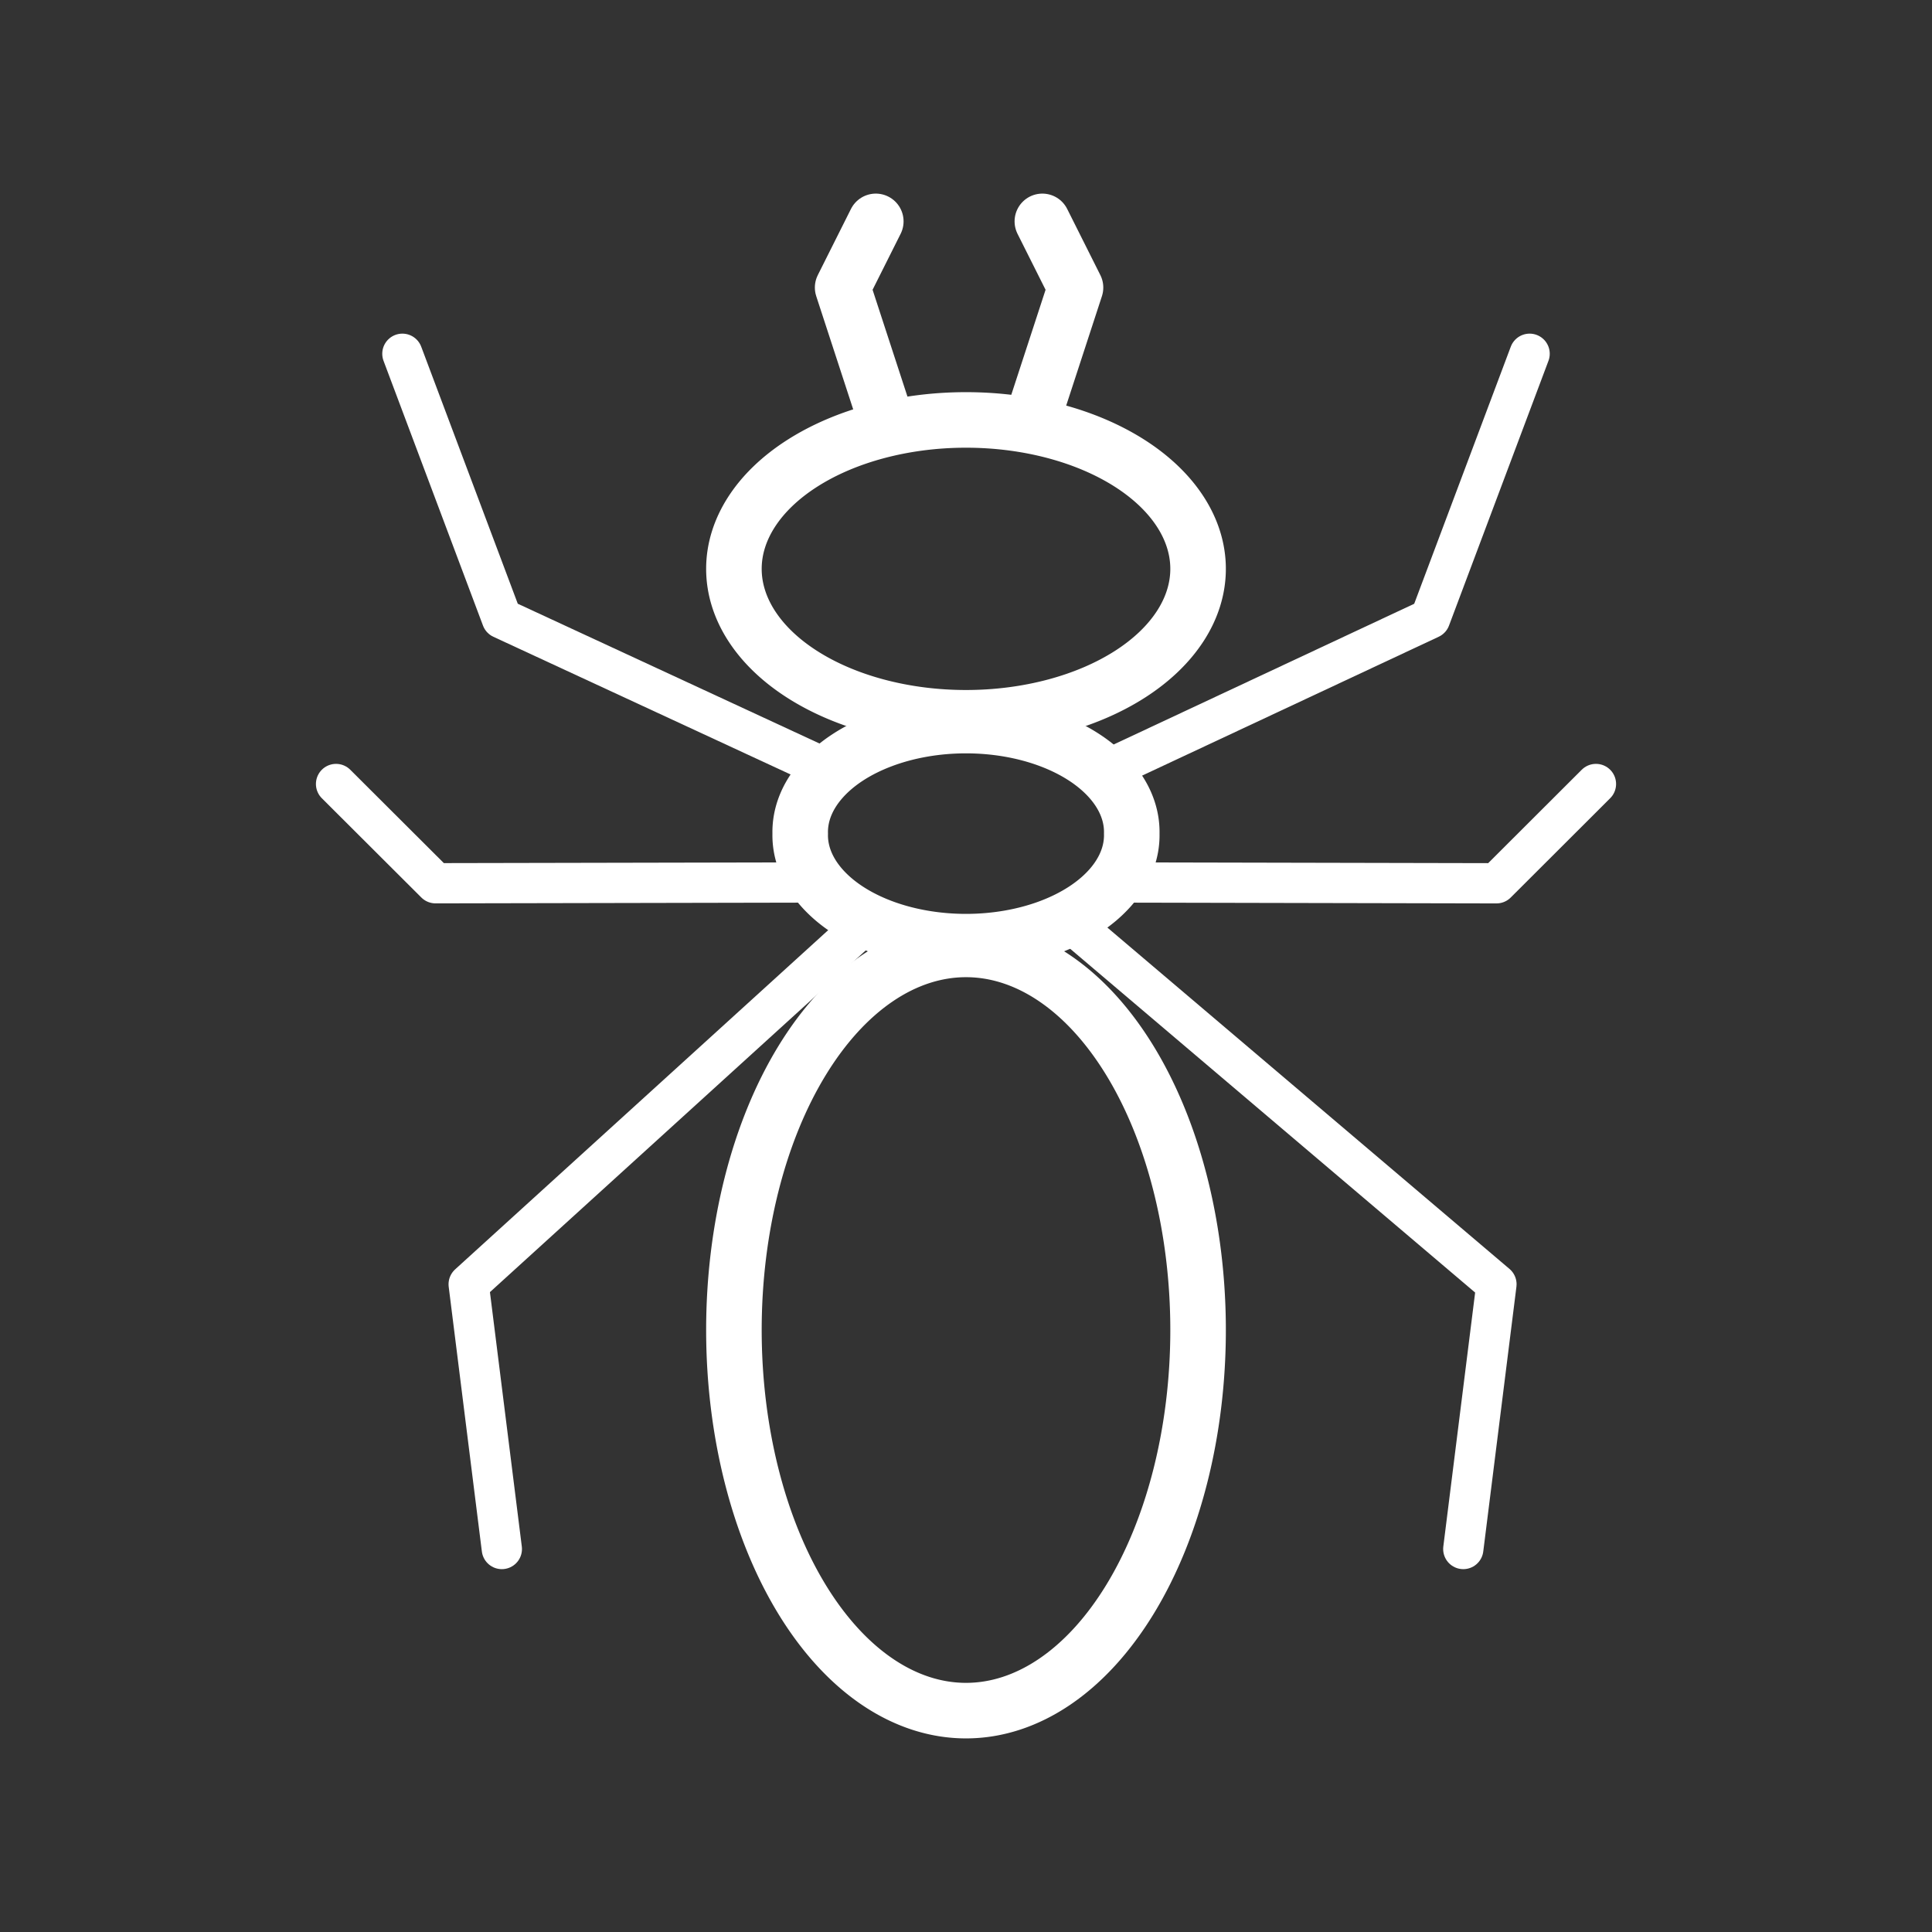 <?xml version="1.0" encoding="UTF-8" standalone="no"?>
<svg
   version="1.2"
   viewBox="0 0 48 48"
   id="svg11"
   xmlns="http://www.w3.org/2000/svg"
   xmlns:svg="http://www.w3.org/2000/svg">
  <rect x="0" y="0" width="48" height="48" fill="#333333" stroke="none"/>
  <defs
     id="defs1" />
  <path
     d="M 20.662,19.163 12.468,15.367 9.997,8.789"
     fill="none"
     stroke="#ffffff"
     stroke-linecap="round"
     stroke-linejoin="round"
     stroke-width="1"
     id="path1" />
  <path
     d="m 27.367,19.19 8.165,-3.823 2.471,-6.578"
     fill="none"
     stroke="#ffffff"
     stroke-linecap="round"
     stroke-linejoin="round"
     stroke-width="1"
     id="path2" />
  <path
     d="m 27.659,21.925 9.521,0.02 2.471,-2.467"
     fill="none"
     stroke="#ffffff"
     stroke-linecap="round"
     stroke-linejoin="round"
     stroke-width="1"
     id="path3" />
  <path
     d="M 20.387,21.925 10.821,21.944 8.349,19.478"
     fill="none"
     stroke="#ffffff"
     stroke-linecap="round"
     stroke-linejoin="round"
     stroke-width="1"
     id="path4" />
  <path
     d="m 21.597,22.857 -9.953,9.05 0.824,6.578"
     fill="none"
     stroke="#ffffff"
     stroke-linecap="round"
     stroke-linejoin="round"
     stroke-width="1"
     id="path5" />
  <path
     d="m 26.477,22.822 10.702,9.085 -0.824,6.578"
     fill="none"
     stroke="#ffffff"
     stroke-linecap="round"
     stroke-linejoin="round"
     stroke-width="1"
     id="path6" />
  <path
     d="M 22.009,10.433 20.935,7.144 21.759,5.5"
     fill="none"
     stroke="#ffffff"
     stroke-linecap="round"
     stroke-linejoin="round"
     stroke-width="1.38"
     id="path7" />
  <path
     d="m 25.647,10.433 1.074,-3.289 -0.824,-1.644"
     fill="none"
     stroke="#ffffff"
     stroke-linecap="round"
     stroke-linejoin="round"
     stroke-width="1.38"
     id="path8" />
  <path
     d="m 18.234,14.133 a 5.766,3.7 0 1 0 11.532,0 5.766,3.7 0 1 0 -11.532,0"
     fill="none"
     stroke="#ffffff"
     stroke-linecap="round"
     stroke-linejoin="round"
     stroke-width="1.38"
     id="path9" />
  <path
     d="m 19.881,20.711 a 4.119,2.643 0 1 0 8.237,0 4.119,2.643 0 1 0 -8.237,0"
     fill="none"
     stroke="#ffffff"
     stroke-linecap="round"
     stroke-linejoin="round"
     stroke-width="1.38"
     id="path10" />
  <path
     d="m 18.234,33.044 a 5.766,9.456 0 1 0 11.532,0 5.766,9.456 0 1 0 -11.532,0"
     fill="none"
     stroke="#ffffff"
     stroke-linecap="round"
     stroke-linejoin="round"
     stroke-width="1.38"
     id="path11" />
</svg>
